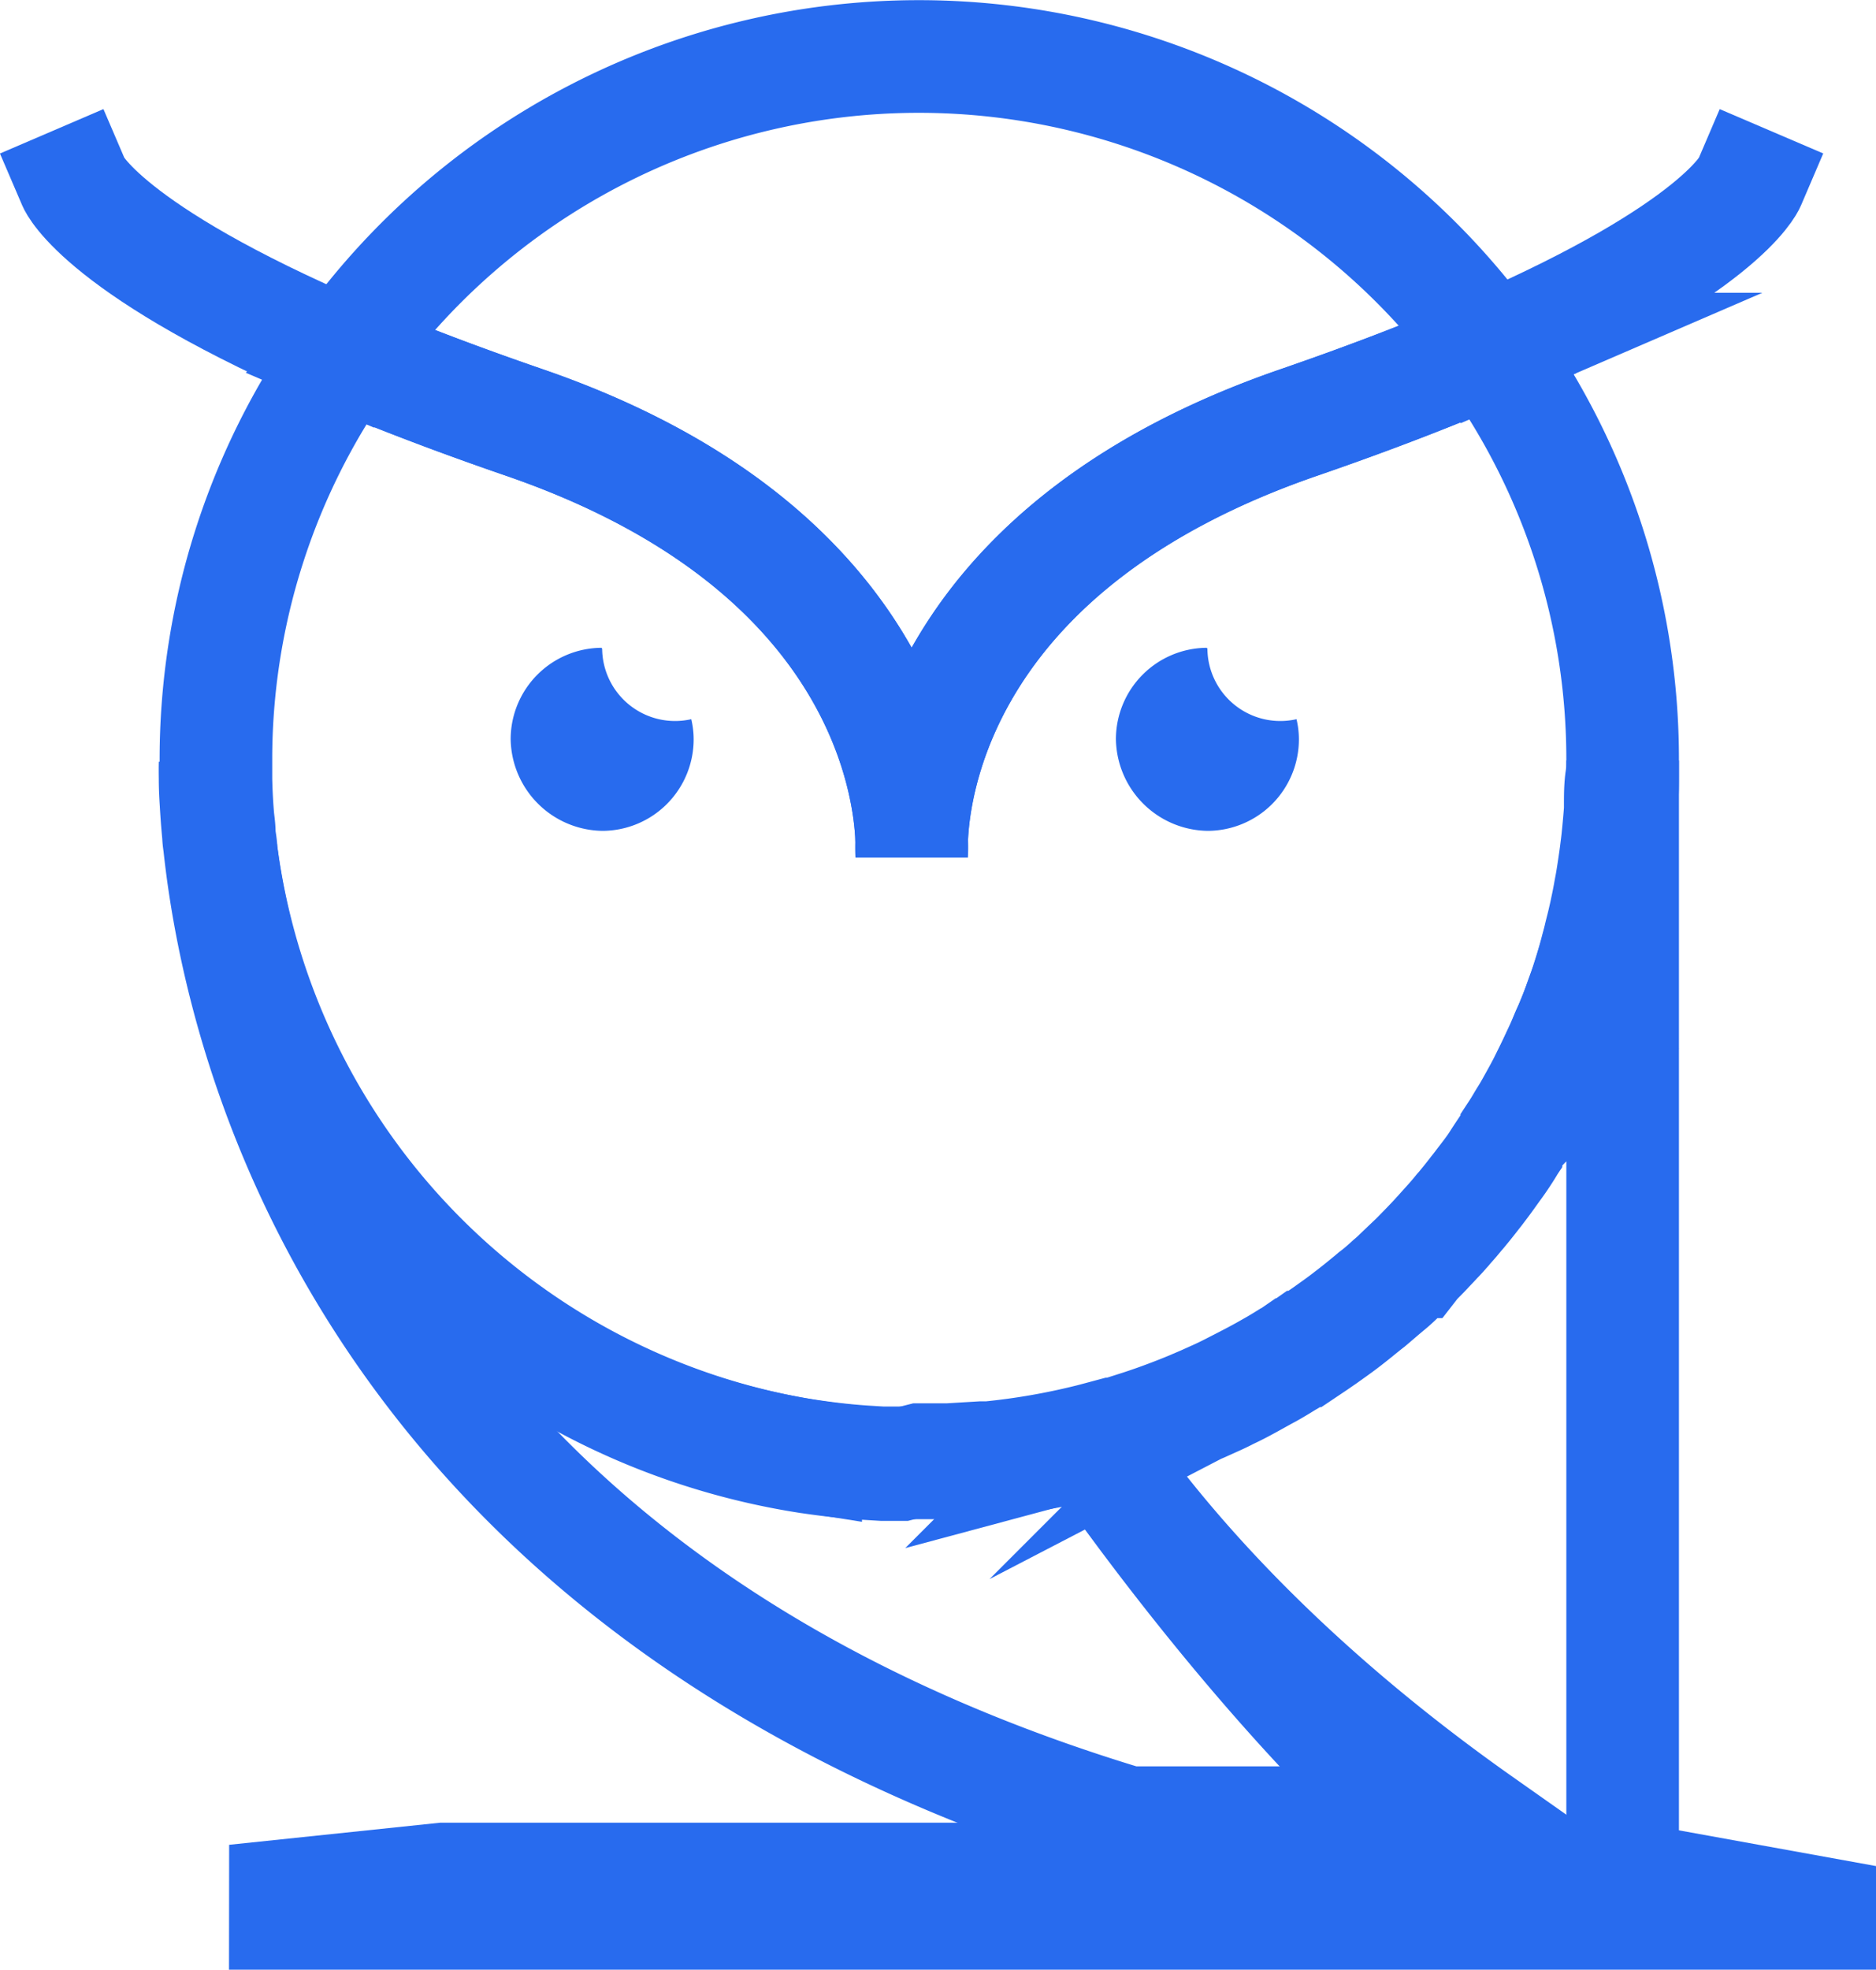 <svg xmlns="http://www.w3.org/2000/svg" viewBox="0 0 133.28 139.87"><defs><style>.cls-1{fill:none;stroke:#286bee;stroke-linecap:square;stroke-miterlimit:10;stroke-width:8px;}.cls-2{fill:#286bee;}</style></defs><g id="Calque_2" data-name="Calque 2"><g id="Calque_2-2" data-name="Calque 2"><path class="cls-1" d="M105.85,24.79c-3.73,1.61-8.2,3.36-13.57,5.21C67.21,38.64,64.93,55.27,64.77,59.62c-.16-4.34-2.44-21-27.52-29.62-5-1.72-9.21-3.35-12.78-4.88a50,50,0,0,1,81.38-.33Z"/><path class="cls-1" d="M115.28,54c0,.39,0,.77,0,1.16,0,.58,0,1.15-.07,1.72,0,.13,0,.25,0,.38-.05.68-.11,1.36-.18,2,0,.35-.07.69-.12,1s-.09.69-.14,1-.12.8-.19,1.2l-.09.48q-.12.69-.27,1.38c0,.26-.11.51-.17.77q-.13.61-.3,1.23c-.08.33-.17.66-.26,1s-.18.66-.28,1-.26.86-.4,1.29-.3.86-.45,1.28-.31.85-.48,1.27-.27.7-.42,1-.34.81-.53,1.22l-.21.45c-.22.47-.44.94-.67,1.4h0l-.36.73c-.3.57-.61,1.13-.92,1.68-.13.23-.26.45-.4.67s-.4.68-.61,1a.35.35,0,0,0,0,.08l-.39.6c-.33.51-.67,1-1,1.52s-.71,1-1.08,1.48c-.13.17-.26.35-.4.52-.28.36-.56.72-.86,1.08q-.15.19-.33.39c-.25.31-.51.61-.78.91a2.25,2.25,0,0,1-.21.24c-.14.17-.29.33-.45.5l-.1.1c-.23.26-.48.52-.73.78s-.5.51-.75.77a.34.34,0,0,0-.06.06l-1.27,1.21-.08.08c-.15.14-.3.28-.46.41-.38.35-.78.7-1.18,1l-.26.22c-.5.41-1,.82-1.53,1.22l-.09.07c-.36.28-.73.55-1.1.81l-.49.35-.58.4-.82.55-.06,0c-.27.19-.54.36-.82.53a3.24,3.24,0,0,1-.35.21c-.43.27-.86.53-1.31.78-.92.53-1.85,1-2.81,1.49q-.47.24-.93.45l-1,.45-.89.38q-.94.39-1.92.75c-.54.2-1.09.39-1.64.57l-.91.29c-.3.1-.6.18-.91.27l-.13,0-1.38.37a49.49,49.49,0,0,1-7.46,1.31l-.53,0-2.32.14-.72,0-1.29,0h0L64,104c-.43,0-.86,0-1.28,0l-1.15-.07c-1.43-.09-2.87-.26-4.32-.48A49.7,49.7,0,0,1,16,62.43c-.12-.69-.21-1.37-.29-2,0-.38-.09-.76-.13-1.14,0,0,0-.09,0-.13,0-.42-.08-.84-.11-1.26-.07-.85-.11-1.7-.13-2.56,0-.2,0-.41,0-.61s0-.34,0-.5v-.11a49.63,49.63,0,0,1,9.19-28.95C28,26.65,32.26,28.28,37.25,30c25.08,8.64,27.36,25.28,27.52,29.62.16-4.35,2.44-21,27.51-29.62,5.37-1.85,9.84-3.6,13.57-5.21A49.69,49.69,0,0,1,115.28,54Z"/><path class="cls-1" d="M105.85,24.79C122.29,17.65,124.28,13,124.28,13"/><path class="cls-1" d="M64.77,60.68a9.6,9.6,0,0,1,0-1.06A9.6,9.6,0,0,1,64.77,60.68Z"/><path class="cls-1" d="M5.25,13s2.06,4.8,19.22,12.12"/><path class="cls-1" d="M115.28,54v79H105.14c-8.08-5.69-18.66-18-26.72-29.37a1,1,0,0,1-.18-.63,1,1,0,0,1,.74-.91l.13,0c.31-.09.61-.17.91-.27l.91-.29c.55-.18,1.1-.37,1.64-.57s1.29-.49,1.92-.75l.89-.38,1-.45q.47-.21.93-.45c1-.46,1.89-1,2.81-1.49.45-.25.88-.51,1.31-.78a3.24,3.24,0,0,0,.35-.21c.28-.17.55-.34.82-.53l.06,0,.82-.55.58-.4.49-.35c.37-.26.74-.53,1.1-.81l.09-.07c.52-.4,1-.81,1.53-1.22l.26-.22c.4-.34.8-.69,1.18-1,.16-.13.31-.27.46-.41l.08-.08c.43-.39.85-.8,1.27-1.21a.34.34,0,0,1,.06-.06c.25-.26.51-.51.75-.77s.5-.52.73-.78l.1-.1c.16-.17.31-.33.45-.5a2.25,2.25,0,0,0,.21-.24c.27-.3.53-.6.78-.91q.18-.2.33-.39c.3-.36.58-.72.86-1.08.14-.17.27-.35.4-.52.37-.48.73-1,1.08-1.48s.69-1,1-1.52l.39-.6a.35.35,0,0,1,0-.08c.21-.34.41-.67.61-1s.27-.44.4-.67c.31-.55.62-1.11.92-1.68l.36-.73h0c.24-.46.46-.93.67-1.4l.21-.45c.19-.41.36-.81.53-1.22s.29-.7.42-1,.33-.85.48-1.27.31-.85.45-1.28.27-.85.4-1.29.19-.65.28-1,.18-.65.26-1,.21-.82.3-1.23c.06-.26.12-.51.17-.77q.15-.69.27-1.38l.09-.48c.07-.4.13-.8.19-1.2s.1-.68.14-1,.09-.69.12-1c.07-.67.13-1.35.18-2,0-.13,0-.25,0-.38,0-.57,0-1.14.07-1.72C115.28,54.77,115.28,54.39,115.28,54Z"/><path class="cls-1" d="M105.14,129.43h-25C15.29,109.89,15.2,57.72,15.28,54.18c0,.16,0,.33,0,.5s0,.41,0,.61c0,.86.06,1.71.13,2.56,0,.42.07.84.11,1.26,0,0,0,.09,0,.13,0,.38.08.76.13,1.14.08.68.17,1.36.29,2a49.7,49.7,0,0,0,41.27,40.95c1.45.22,2.89.39,4.32.48l1.15.07c.42,0,.85,0,1.28,0l1.28,0h0l1.29,0,.72,0c.78,0,1.56-.07,2.32-.14l.53,0a49.49,49.49,0,0,0,7.46-1.31l1.38-.37a1,1,0,0,0-.74.91,1,1,0,0,0,.18.63C86.48,115,97.06,123.74,105.14,129.43Z"/><path class="cls-1" d="M61.56,103.86c-1.43-.09-2.87-.26-4.32-.48A49.7,49.7,0,0,1,16,62.43c-.12-.69-.21-1.37-.29-2A50,50,0,0,0,61.56,103.86Z"/><path class="cls-1" d="M69.61,103.81l-2.32.14C68.07,103.93,68.85,103.88,69.61,103.81Z"/><polygon class="cls-2" points="133.28 132.51 133.28 139.87 16.27 139.87 16.28 131 31.28 129.43 116.28 129.43 133.28 132.51"/><path class="cls-2" d="M85.74,46a6.5,6.5,0,0,0-6.46,6.46A6.61,6.61,0,0,0,85.82,59a6.5,6.5,0,0,0,6.46-6.5,6.15,6.15,0,0,0-.17-1.43,5.18,5.18,0,0,1-6.33-5A0,0,0,0,0,85.74,46Z"/><path class="cls-2" d="M42.74,46a6.5,6.5,0,0,0-6.46,6.46A6.61,6.61,0,0,0,42.82,59a6.5,6.5,0,0,0,6.46-6.5,6.15,6.15,0,0,0-.17-1.43,5.18,5.18,0,0,1-6.33-5A0,0,0,0,0,42.74,46Z"/></g></g></svg>